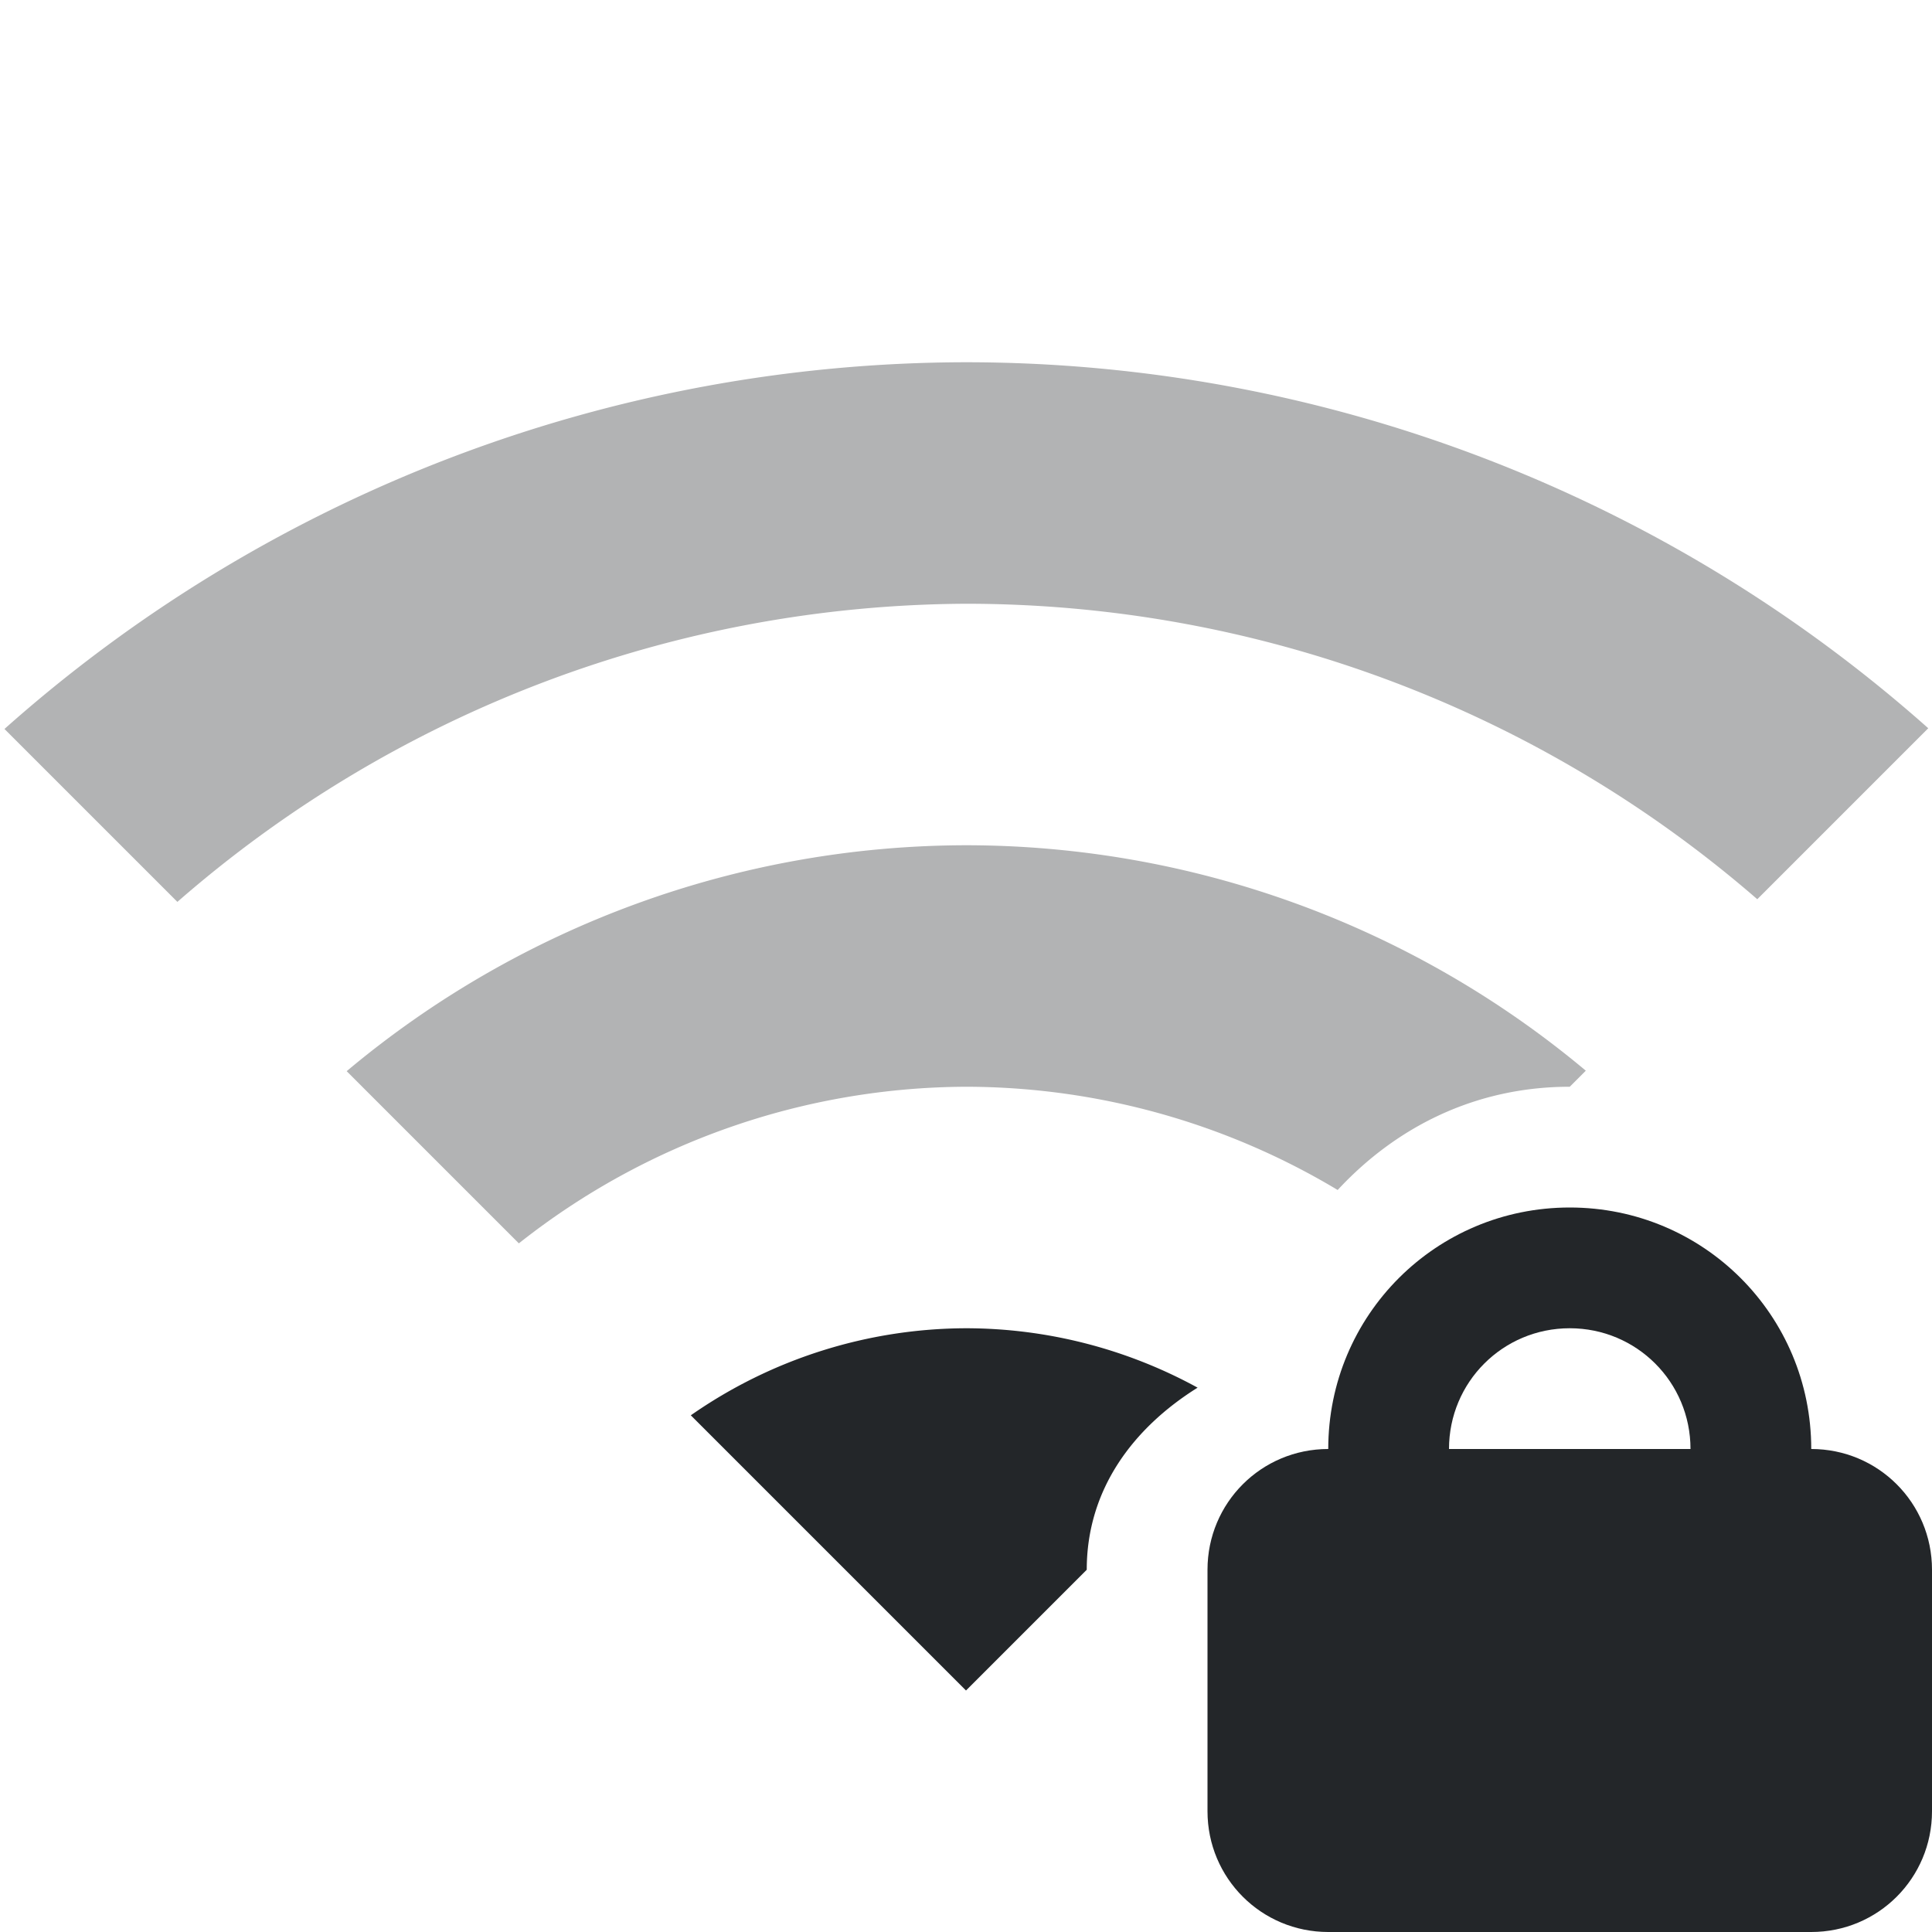 <svg width="16" height="16" version="1.1" xmlns="http://www.w3.org/2000/svg">
 <path d="m13 10c-1.108 0-2 0.892-2 2-0.554 0-1 0.446-1 1v2c0 0.554 0.446 1 1 1h4c0.554 0 1-0.446 1-1v-2c0-0.554-0.446-1-1-1 0-1.108-0.892-2-2-2zm0 1c0.554 0 1 0.446 1 1h-2c0-0.554 0.446-1 1-1z" color="#000000" fill="#232629" fill-rule="evenodd" stroke-linecap="round" stroke-width="2" style="-inkscape-stroke:none;paint-order:stroke fill markers"/>
 <path d="m8 3a12 12 0 0 0-7.963 3.037l1.432 1.432a10 10 0 0 1 6.531-2.469 10 10 0 0 1 6.553 2.447l1.416-1.416a12 12 0 0 0-7.969-3.031z" fill="#232629" opacity=".35"/>
 <path d="m8 11a4 4 0 0 0-2.279 0.721l2.279 2.279 1-1c0-0.668 0.387-1.176 0.918-1.508a4 4 0 0 0-1.918-0.492z" fill="#232629"/>
 <path d="m8 7a8 8 0 0 0-5.129 1.871l1.426 1.426a6 6 0 0 1 3.703-1.297 6 6 0 0 1 3.078 0.855c0.484-0.522 1.141-0.855 1.922-0.855l0.133-0.133a8 8 0 0 0-5.133-1.867z" fill="#232629" opacity=".35"/>
</svg>
